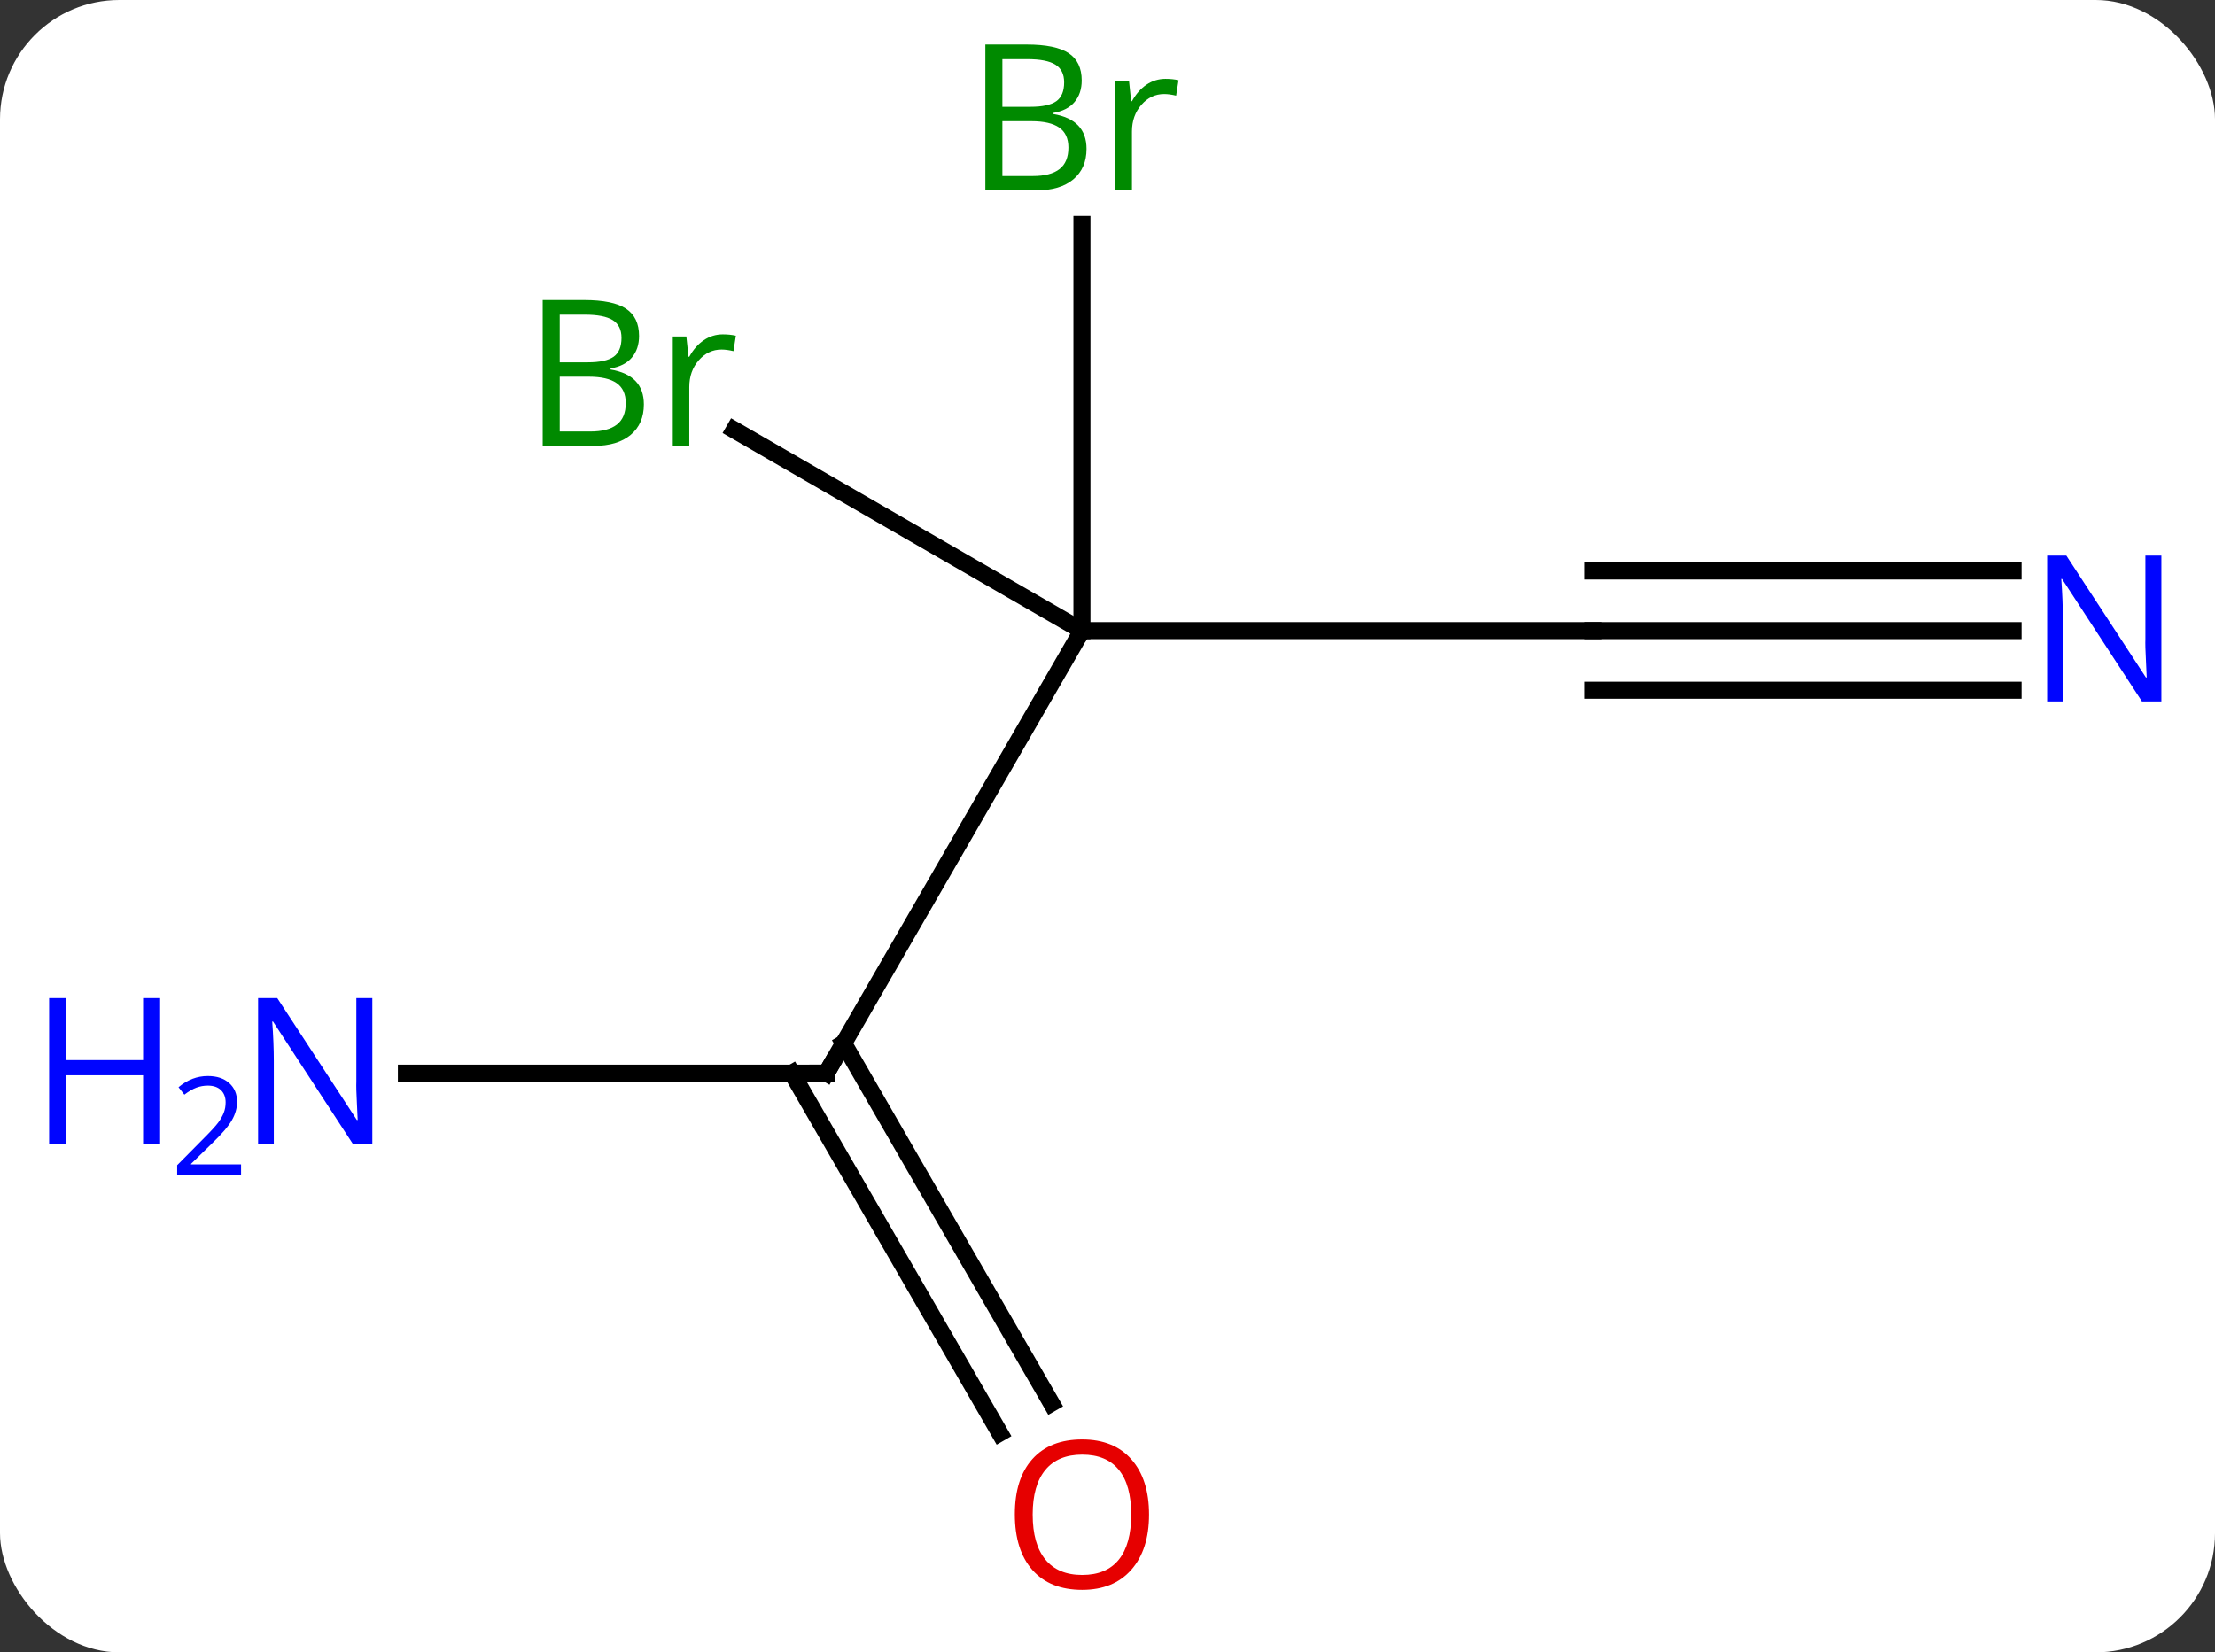 <svg width="130" viewBox="0 0 130 97" style="fill-opacity:1; color-rendering:auto; color-interpolation:auto; text-rendering:auto; stroke:black; stroke-linecap:square; stroke-miterlimit:10; shape-rendering:auto; stroke-opacity:1; fill:black; stroke-dasharray:none; font-weight:normal; stroke-width:1; font-family:'Open Sans'; font-style:normal; stroke-linejoin:miter; font-size:12; stroke-dashoffset:0; image-rendering:auto;" height="97" class="cas-substance-image" xmlns:xlink="http://www.w3.org/1999/xlink" xmlns="http://www.w3.org/2000/svg"><rect x="0" y="0" width="130" height="97" fill="#333333" stroke="none"/><svg class="cas-substance-single-component"><rect y="0" x="0" width="130" stroke="none" ry="7" rx="7" height="97" fill="white" class="cas-substance-group"/><svg y="0" x="0" width="130" viewBox="0 0 130 97" style="fill:black;" height="97" class="cas-substance-single-component-image"><svg><g><g transform="translate(71,48)" style="text-rendering:geometricPrecision; color-rendering:optimizeQuality; color-interpolation:linearRGB; stroke-linecap:butt; image-rendering:optimizeQuality;"><line y2="15" y1="-10.98" x2="-22.5" x1="-7.5" style="fill:none;"/><line y2="-10.98" y1="-10.98" x2="22.5" x1="-7.5" style="fill:none;"/><line y2="-22.763" y1="-10.98" x2="-27.909" x1="-7.5" style="fill:none;"/><line y2="-34.824" y1="-10.98" x2="-7.5" x1="-7.5" style="fill:none;"/><line y2="15" y1="15" x2="-47.148" x1="-22.5" style="fill:none;"/><line y2="36.127" y1="15" x2="-12.322" x1="-24.521" style="fill:none;"/><line y2="34.377" y1="13.25" x2="-9.291" x1="-21.49" style="fill:none;"/><line y2="-10.98" y1="-10.98" x2="47.148" x1="22.5" style="fill:none;"/><line y2="-14.48" y1="-14.48" x2="47.148" x1="22.5" style="fill:none;"/><line y2="-7.48" y1="-7.48" x2="47.148" x1="22.5" style="fill:none;"/><path style="fill:none; stroke-miterlimit:5;" d="M-22.25 14.567 L-22.5 15 L-23 15"/></g><g transform="translate(71,48)" style="stroke-linecap:butt; fill:rgb(0,138,0); text-rendering:geometricPrecision; color-rendering:optimizeQuality; image-rendering:optimizeQuality; font-family:'Open Sans'; stroke:rgb(0,138,0); color-interpolation:linearRGB; stroke-miterlimit:5;"><path style="stroke:none;" d="M-39.149 -30.386 L-36.727 -30.386 Q-35.024 -30.386 -34.258 -29.878 Q-33.493 -29.371 -33.493 -28.277 Q-33.493 -27.511 -33.915 -27.011 Q-34.336 -26.511 -35.165 -26.371 L-35.165 -26.308 Q-33.211 -25.98 -33.211 -24.261 Q-33.211 -23.121 -33.985 -22.472 Q-34.758 -21.824 -36.149 -21.824 L-39.149 -21.824 L-39.149 -30.386 ZM-38.149 -26.73 L-36.508 -26.73 Q-35.446 -26.73 -34.985 -27.058 Q-34.524 -27.386 -34.524 -28.168 Q-34.524 -28.886 -35.04 -29.207 Q-35.555 -29.527 -36.68 -29.527 L-38.149 -29.527 L-38.149 -26.73 ZM-38.149 -25.886 L-38.149 -22.668 L-36.352 -22.668 Q-35.321 -22.668 -34.797 -23.074 Q-34.274 -23.48 -34.274 -24.339 Q-34.274 -25.136 -34.813 -25.511 Q-35.352 -25.886 -36.446 -25.886 L-38.149 -25.886 ZM-28.577 -28.371 Q-28.155 -28.371 -27.811 -28.293 L-27.952 -27.386 Q-28.342 -27.48 -28.655 -27.48 Q-29.436 -27.48 -29.991 -26.847 Q-30.545 -26.214 -30.545 -25.277 L-30.545 -21.824 L-31.514 -21.824 L-31.514 -28.246 L-30.717 -28.246 L-30.592 -27.058 L-30.545 -27.058 Q-30.202 -27.683 -29.694 -28.027 Q-29.186 -28.371 -28.577 -28.371 Z"/><path style="stroke:none;" d="M-13.169 -45.386 L-10.747 -45.386 Q-9.044 -45.386 -8.278 -44.878 Q-7.513 -44.371 -7.513 -43.277 Q-7.513 -42.511 -7.935 -42.011 Q-8.356 -41.511 -9.185 -41.371 L-9.185 -41.308 Q-7.231 -40.98 -7.231 -39.261 Q-7.231 -38.121 -8.005 -37.472 Q-8.778 -36.824 -10.169 -36.824 L-13.169 -36.824 L-13.169 -45.386 ZM-12.169 -41.73 L-10.528 -41.73 Q-9.466 -41.73 -9.005 -42.058 Q-8.544 -42.386 -8.544 -43.167 Q-8.544 -43.886 -9.06 -44.207 Q-9.575 -44.527 -10.7 -44.527 L-12.169 -44.527 L-12.169 -41.73 ZM-12.169 -40.886 L-12.169 -37.667 L-10.372 -37.667 Q-9.341 -37.667 -8.817 -38.074 Q-8.294 -38.48 -8.294 -39.339 Q-8.294 -40.136 -8.833 -40.511 Q-9.372 -40.886 -10.466 -40.886 L-12.169 -40.886 ZM-2.597 -43.371 Q-2.175 -43.371 -1.831 -43.292 L-1.972 -42.386 Q-2.362 -42.48 -2.675 -42.48 Q-3.456 -42.48 -4.011 -41.847 Q-4.565 -41.214 -4.565 -40.277 L-4.565 -36.824 L-5.534 -36.824 L-5.534 -43.246 L-4.737 -43.246 L-4.612 -42.058 L-4.565 -42.058 Q-4.222 -42.683 -3.714 -43.027 Q-3.206 -43.371 -2.597 -43.371 Z"/><path style="fill:rgb(0,5,255); stroke:none;" d="M-49.148 19.156 L-50.289 19.156 L-54.977 11.969 L-55.023 11.969 Q-54.93 13.234 -54.93 14.281 L-54.93 19.156 L-55.852 19.156 L-55.852 10.594 L-54.727 10.594 L-50.055 17.75 L-50.008 17.75 Q-50.008 17.594 -50.055 16.734 Q-50.102 15.875 -50.086 15.5 L-50.086 10.594 L-49.148 10.594 L-49.148 19.156 Z"/><path style="fill:rgb(0,5,255); stroke:none;" d="M-61.602 19.156 L-62.602 19.156 L-62.602 15.125 L-67.117 15.125 L-67.117 19.156 L-68.117 19.156 L-68.117 10.594 L-67.117 10.594 L-67.117 14.234 L-62.602 14.234 L-62.602 10.594 L-61.602 10.594 L-61.602 19.156 Z"/><path style="fill:rgb(0,5,255); stroke:none;" d="M-56.852 20.966 L-60.602 20.966 L-60.602 20.403 L-59.102 18.887 Q-58.414 18.2 -58.195 17.903 Q-57.977 17.606 -57.867 17.325 Q-57.758 17.044 -57.758 16.716 Q-57.758 16.262 -58.031 15.997 Q-58.305 15.731 -58.805 15.731 Q-59.148 15.731 -59.469 15.848 Q-59.789 15.966 -60.18 16.262 L-60.523 15.825 Q-59.742 15.169 -58.805 15.169 Q-58.008 15.169 -57.547 15.583 Q-57.086 15.997 -57.086 16.684 Q-57.086 17.231 -57.391 17.762 Q-57.695 18.294 -58.539 19.106 L-59.789 20.325 L-59.789 20.356 L-56.852 20.356 L-56.852 20.966 Z"/><path style="fill:rgb(230,0,0); stroke:none;" d="M-3.562 40.91 Q-3.562 42.972 -4.602 44.152 Q-5.641 45.332 -7.484 45.332 Q-9.375 45.332 -10.406 44.167 Q-11.438 43.003 -11.438 40.894 Q-11.438 38.8 -10.406 37.652 Q-9.375 36.503 -7.484 36.503 Q-5.625 36.503 -4.594 37.675 Q-3.562 38.847 -3.562 40.91 ZM-10.391 40.91 Q-10.391 42.644 -9.648 43.55 Q-8.906 44.457 -7.484 44.457 Q-6.062 44.457 -5.336 43.558 Q-4.609 42.66 -4.609 40.91 Q-4.609 39.175 -5.336 38.285 Q-6.062 37.394 -7.484 37.394 Q-8.906 37.394 -9.648 38.292 Q-10.391 39.191 -10.391 40.91 Z"/><path style="fill:rgb(0,5,255); stroke:none;" d="M55.852 -6.824 L54.711 -6.824 L50.023 -14.011 L49.977 -14.011 Q50.07 -12.746 50.07 -11.699 L50.07 -6.824 L49.148 -6.824 L49.148 -15.386 L50.273 -15.386 L54.945 -8.23 L54.992 -8.23 Q54.992 -8.386 54.945 -9.246 Q54.898 -10.105 54.914 -10.48 L54.914 -15.386 L55.852 -15.386 L55.852 -6.824 Z"/></g></g></svg></svg></svg></svg>